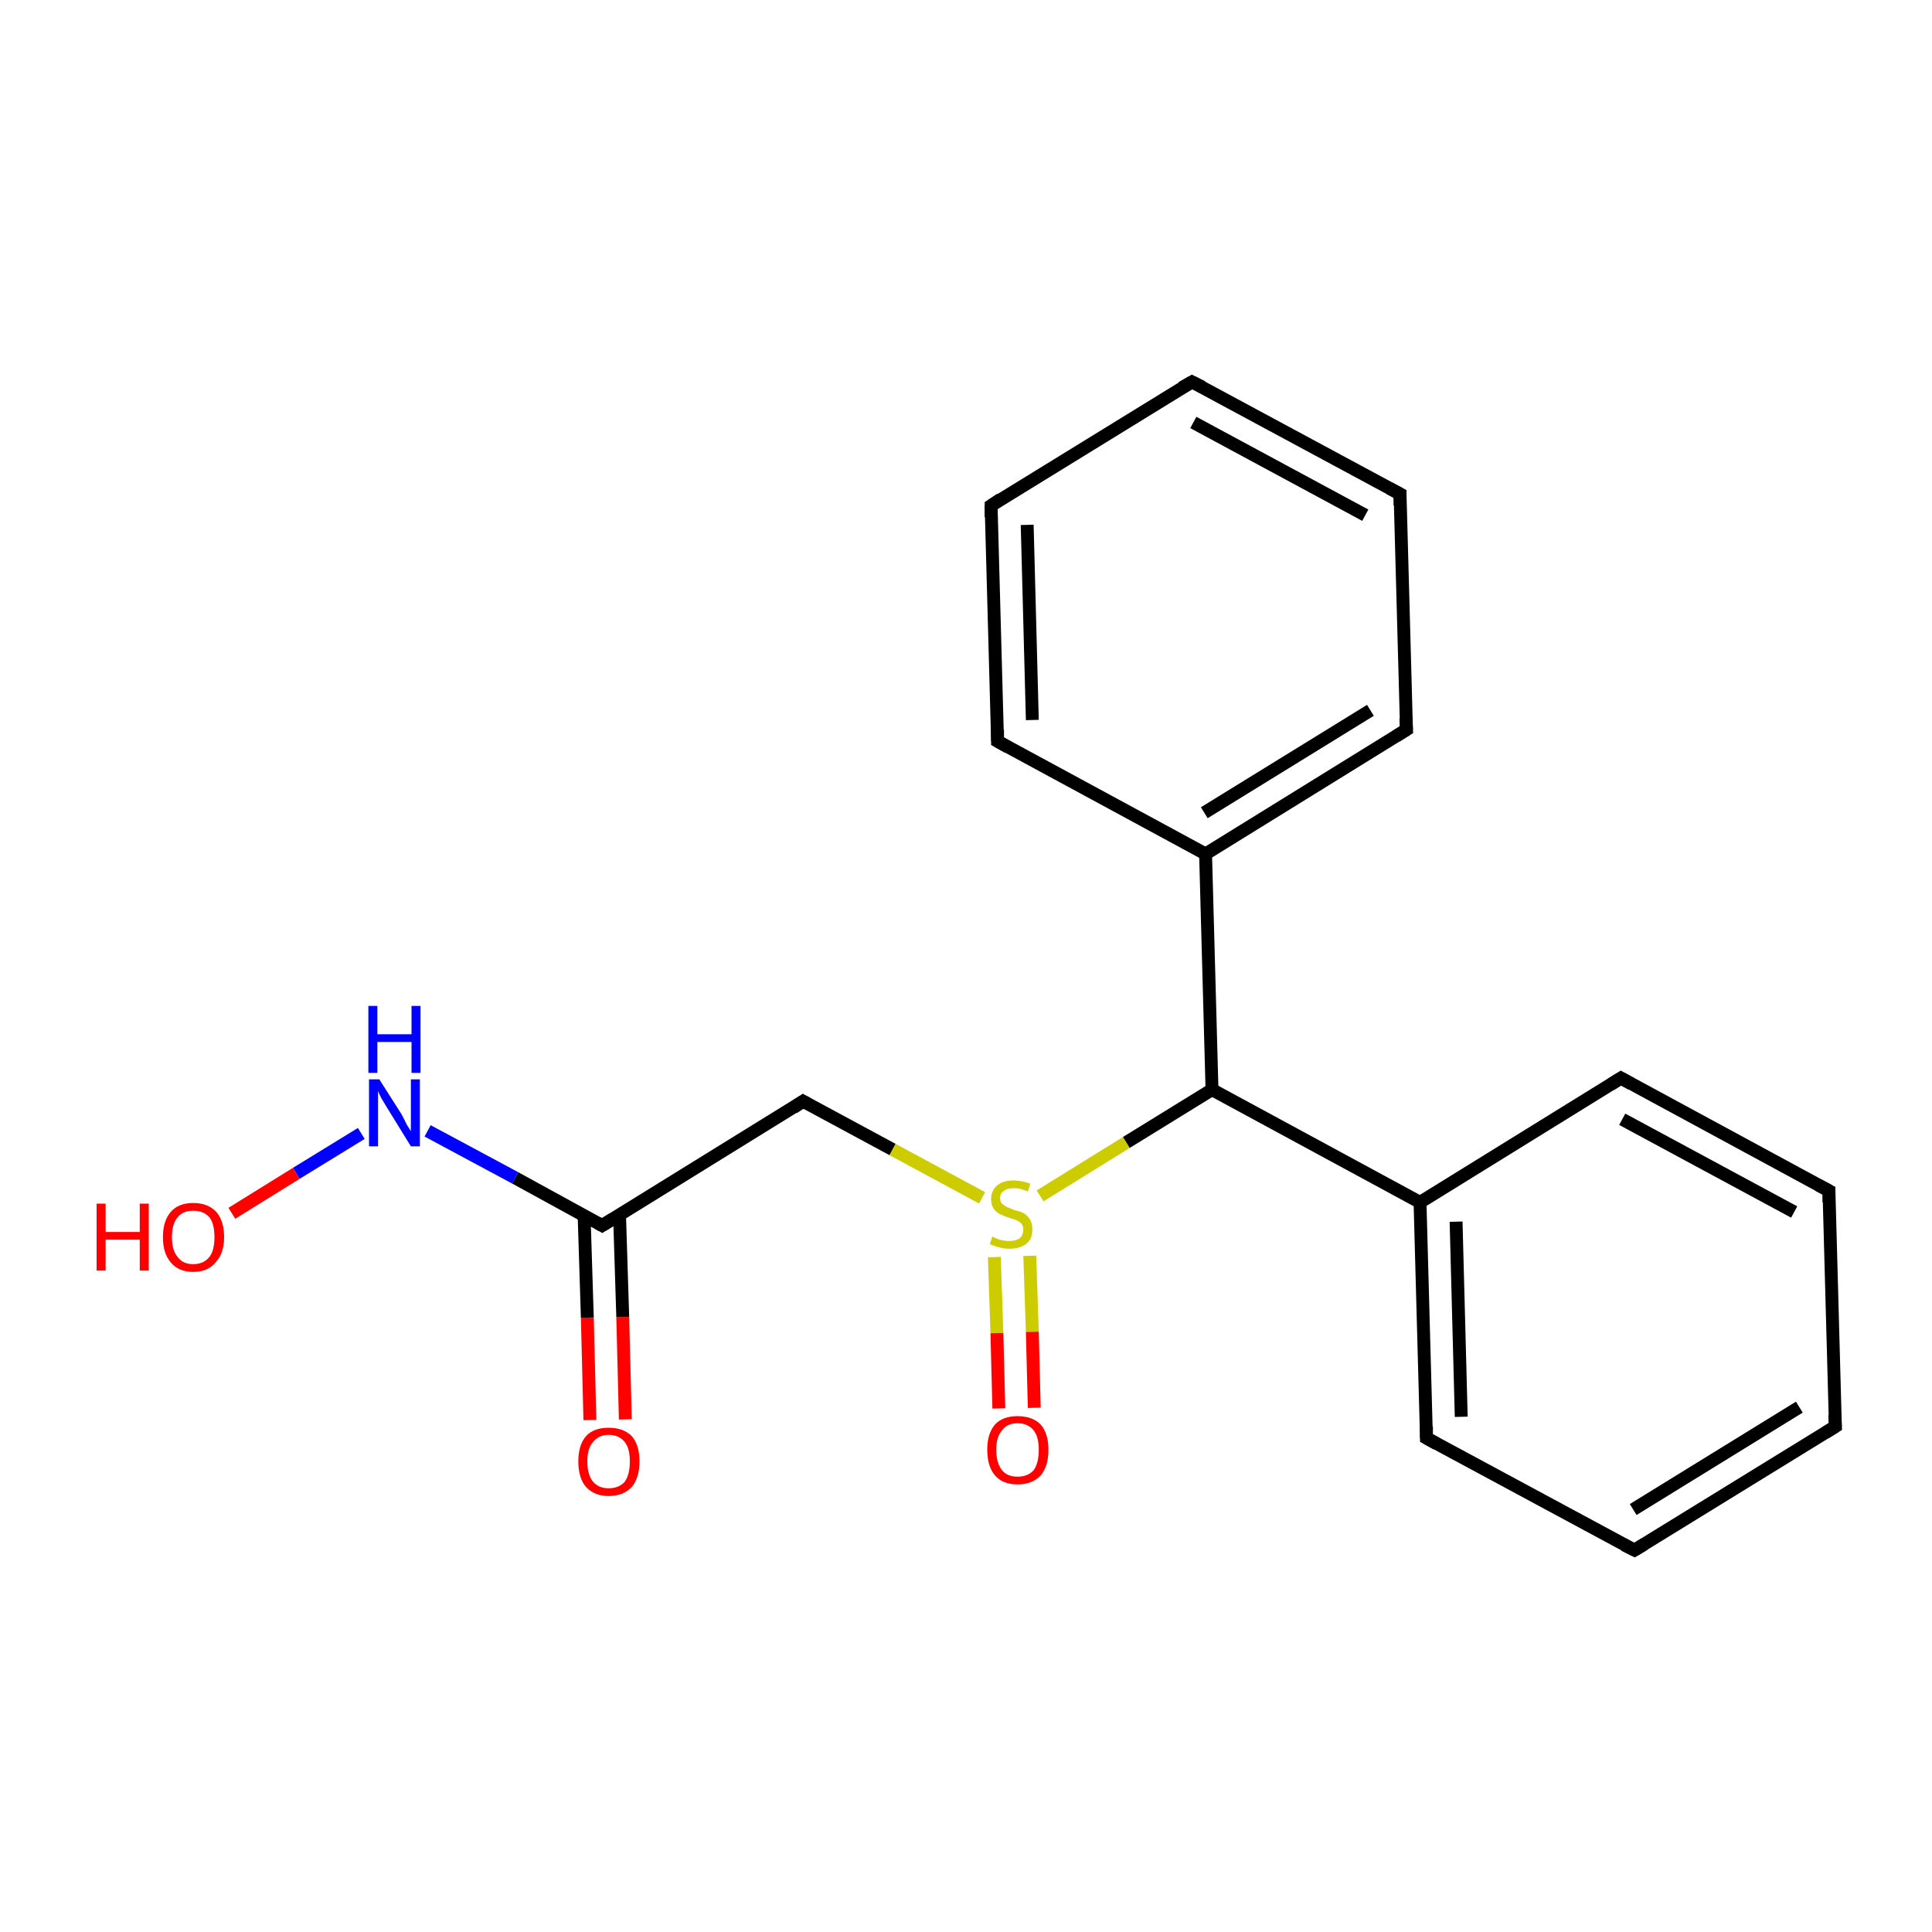 <?xml version='1.0' encoding='iso-8859-1'?>
<svg version='1.1' baseProfile='full'
              xmlns='http://www.w3.org/2000/svg'
                      xmlns:rdkit='http://www.rdkit.org/xml'
                      xmlns:xlink='http://www.w3.org/1999/xlink'
                  xml:space='preserve'
width='300px' height='300px' viewBox='0 0 300 300'>
<!-- END OF HEADER -->
<rect style='opacity:1.0;fill:#FFFFFF;stroke:none' width='300.0' height='300.0' x='0.0' y='0.0'> </rect>
<path class='bond-0 atom-0 atom-1' d='M 91.6,220.5 L 91.2,204.6' style='fill:none;fill-rule:evenodd;stroke:#FF0000;stroke-width:2.0px;stroke-linecap:butt;stroke-linejoin:miter;stroke-opacity:1' />
<path class='bond-0 atom-0 atom-1' d='M 91.2,204.6 L 90.7,188.7' style='fill:none;fill-rule:evenodd;stroke:#000000;stroke-width:2.0px;stroke-linecap:butt;stroke-linejoin:miter;stroke-opacity:1' />
<path class='bond-0 atom-0 atom-1' d='M 97.1,220.4 L 96.7,204.5' style='fill:none;fill-rule:evenodd;stroke:#FF0000;stroke-width:2.0px;stroke-linecap:butt;stroke-linejoin:miter;stroke-opacity:1' />
<path class='bond-0 atom-0 atom-1' d='M 96.7,204.5 L 96.2,188.6' style='fill:none;fill-rule:evenodd;stroke:#000000;stroke-width:2.0px;stroke-linecap:butt;stroke-linejoin:miter;stroke-opacity:1' />
<path class='bond-1 atom-1 atom-2' d='M 93.5,190.3 L 124.7,171.0' style='fill:none;fill-rule:evenodd;stroke:#000000;stroke-width:2.0px;stroke-linecap:butt;stroke-linejoin:miter;stroke-opacity:1' />
<path class='bond-2 atom-2 atom-3' d='M 124.7,171.0 L 138.6,178.5' style='fill:none;fill-rule:evenodd;stroke:#000000;stroke-width:2.0px;stroke-linecap:butt;stroke-linejoin:miter;stroke-opacity:1' />
<path class='bond-2 atom-2 atom-3' d='M 138.6,178.5 L 152.5,186.0' style='fill:none;fill-rule:evenodd;stroke:#CCCC00;stroke-width:2.0px;stroke-linecap:butt;stroke-linejoin:miter;stroke-opacity:1' />
<path class='bond-3 atom-3 atom-4' d='M 154.4,195.2 L 154.8,207.0' style='fill:none;fill-rule:evenodd;stroke:#CCCC00;stroke-width:2.0px;stroke-linecap:butt;stroke-linejoin:miter;stroke-opacity:1' />
<path class='bond-3 atom-3 atom-4' d='M 154.8,207.0 L 155.1,218.7' style='fill:none;fill-rule:evenodd;stroke:#FF0000;stroke-width:2.0px;stroke-linecap:butt;stroke-linejoin:miter;stroke-opacity:1' />
<path class='bond-3 atom-3 atom-4' d='M 159.9,195.0 L 160.3,206.8' style='fill:none;fill-rule:evenodd;stroke:#CCCC00;stroke-width:2.0px;stroke-linecap:butt;stroke-linejoin:miter;stroke-opacity:1' />
<path class='bond-3 atom-3 atom-4' d='M 160.3,206.8 L 160.6,218.6' style='fill:none;fill-rule:evenodd;stroke:#FF0000;stroke-width:2.0px;stroke-linecap:butt;stroke-linejoin:miter;stroke-opacity:1' />
<path class='bond-4 atom-3 atom-5' d='M 161.5,185.7 L 174.9,177.4' style='fill:none;fill-rule:evenodd;stroke:#CCCC00;stroke-width:2.0px;stroke-linecap:butt;stroke-linejoin:miter;stroke-opacity:1' />
<path class='bond-4 atom-3 atom-5' d='M 174.9,177.4 L 188.2,169.2' style='fill:none;fill-rule:evenodd;stroke:#000000;stroke-width:2.0px;stroke-linecap:butt;stroke-linejoin:miter;stroke-opacity:1' />
<path class='bond-5 atom-5 atom-6' d='M 188.2,169.2 L 220.5,186.7' style='fill:none;fill-rule:evenodd;stroke:#000000;stroke-width:2.0px;stroke-linecap:butt;stroke-linejoin:miter;stroke-opacity:1' />
<path class='bond-6 atom-6 atom-7' d='M 220.5,186.7 L 221.5,223.3' style='fill:none;fill-rule:evenodd;stroke:#000000;stroke-width:2.0px;stroke-linecap:butt;stroke-linejoin:miter;stroke-opacity:1' />
<path class='bond-6 atom-6 atom-7' d='M 226.1,189.7 L 226.9,220.0' style='fill:none;fill-rule:evenodd;stroke:#000000;stroke-width:2.0px;stroke-linecap:butt;stroke-linejoin:miter;stroke-opacity:1' />
<path class='bond-7 atom-7 atom-8' d='M 221.5,223.3 L 253.8,240.7' style='fill:none;fill-rule:evenodd;stroke:#000000;stroke-width:2.0px;stroke-linecap:butt;stroke-linejoin:miter;stroke-opacity:1' />
<path class='bond-8 atom-8 atom-9' d='M 253.8,240.7 L 285.0,221.5' style='fill:none;fill-rule:evenodd;stroke:#000000;stroke-width:2.0px;stroke-linecap:butt;stroke-linejoin:miter;stroke-opacity:1' />
<path class='bond-8 atom-8 atom-9' d='M 253.6,234.4 L 279.4,218.5' style='fill:none;fill-rule:evenodd;stroke:#000000;stroke-width:2.0px;stroke-linecap:butt;stroke-linejoin:miter;stroke-opacity:1' />
<path class='bond-9 atom-9 atom-10' d='M 285.0,221.5 L 284.0,184.9' style='fill:none;fill-rule:evenodd;stroke:#000000;stroke-width:2.0px;stroke-linecap:butt;stroke-linejoin:miter;stroke-opacity:1' />
<path class='bond-10 atom-10 atom-11' d='M 284.0,184.9 L 251.7,167.4' style='fill:none;fill-rule:evenodd;stroke:#000000;stroke-width:2.0px;stroke-linecap:butt;stroke-linejoin:miter;stroke-opacity:1' />
<path class='bond-10 atom-10 atom-11' d='M 278.6,188.2 L 251.9,173.8' style='fill:none;fill-rule:evenodd;stroke:#000000;stroke-width:2.0px;stroke-linecap:butt;stroke-linejoin:miter;stroke-opacity:1' />
<path class='bond-11 atom-5 atom-12' d='M 188.2,169.2 L 187.2,132.6' style='fill:none;fill-rule:evenodd;stroke:#000000;stroke-width:2.0px;stroke-linecap:butt;stroke-linejoin:miter;stroke-opacity:1' />
<path class='bond-12 atom-12 atom-13' d='M 187.2,132.6 L 218.4,113.3' style='fill:none;fill-rule:evenodd;stroke:#000000;stroke-width:2.0px;stroke-linecap:butt;stroke-linejoin:miter;stroke-opacity:1' />
<path class='bond-12 atom-12 atom-13' d='M 187.0,126.2 L 212.8,110.3' style='fill:none;fill-rule:evenodd;stroke:#000000;stroke-width:2.0px;stroke-linecap:butt;stroke-linejoin:miter;stroke-opacity:1' />
<path class='bond-13 atom-13 atom-14' d='M 218.4,113.3 L 217.4,76.7' style='fill:none;fill-rule:evenodd;stroke:#000000;stroke-width:2.0px;stroke-linecap:butt;stroke-linejoin:miter;stroke-opacity:1' />
<path class='bond-14 atom-14 atom-15' d='M 217.4,76.7 L 185.1,59.3' style='fill:none;fill-rule:evenodd;stroke:#000000;stroke-width:2.0px;stroke-linecap:butt;stroke-linejoin:miter;stroke-opacity:1' />
<path class='bond-14 atom-14 atom-15' d='M 212.0,80.0 L 185.3,65.6' style='fill:none;fill-rule:evenodd;stroke:#000000;stroke-width:2.0px;stroke-linecap:butt;stroke-linejoin:miter;stroke-opacity:1' />
<path class='bond-15 atom-15 atom-16' d='M 185.1,59.3 L 153.9,78.5' style='fill:none;fill-rule:evenodd;stroke:#000000;stroke-width:2.0px;stroke-linecap:butt;stroke-linejoin:miter;stroke-opacity:1' />
<path class='bond-16 atom-16 atom-17' d='M 153.9,78.5 L 154.9,115.1' style='fill:none;fill-rule:evenodd;stroke:#000000;stroke-width:2.0px;stroke-linecap:butt;stroke-linejoin:miter;stroke-opacity:1' />
<path class='bond-16 atom-16 atom-17' d='M 159.5,81.5 L 160.3,111.8' style='fill:none;fill-rule:evenodd;stroke:#000000;stroke-width:2.0px;stroke-linecap:butt;stroke-linejoin:miter;stroke-opacity:1' />
<path class='bond-17 atom-1 atom-18' d='M 93.5,190.3 L 80.0,182.9' style='fill:none;fill-rule:evenodd;stroke:#000000;stroke-width:2.0px;stroke-linecap:butt;stroke-linejoin:miter;stroke-opacity:1' />
<path class='bond-17 atom-1 atom-18' d='M 80.0,182.9 L 66.4,175.6' style='fill:none;fill-rule:evenodd;stroke:#0000FF;stroke-width:2.0px;stroke-linecap:butt;stroke-linejoin:miter;stroke-opacity:1' />
<path class='bond-18 atom-18 atom-19' d='M 56.1,176.0 L 46.0,182.2' style='fill:none;fill-rule:evenodd;stroke:#0000FF;stroke-width:2.0px;stroke-linecap:butt;stroke-linejoin:miter;stroke-opacity:1' />
<path class='bond-18 atom-18 atom-19' d='M 46.0,182.2 L 36.0,188.4' style='fill:none;fill-rule:evenodd;stroke:#FF0000;stroke-width:2.0px;stroke-linecap:butt;stroke-linejoin:miter;stroke-opacity:1' />
<path class='bond-19 atom-11 atom-6' d='M 251.7,167.4 L 220.5,186.7' style='fill:none;fill-rule:evenodd;stroke:#000000;stroke-width:2.0px;stroke-linecap:butt;stroke-linejoin:miter;stroke-opacity:1' />
<path class='bond-20 atom-17 atom-12' d='M 154.9,115.1 L 187.2,132.6' style='fill:none;fill-rule:evenodd;stroke:#000000;stroke-width:2.0px;stroke-linecap:butt;stroke-linejoin:miter;stroke-opacity:1' />
<path d='M 95.1,189.3 L 93.5,190.3 L 92.8,189.9' style='fill:none;stroke:#000000;stroke-width:2.0px;stroke-linecap:butt;stroke-linejoin:miter;stroke-miterlimit:10;stroke-opacity:1;' />
<path d='M 123.2,172.0 L 124.7,171.0 L 125.4,171.4' style='fill:none;stroke:#000000;stroke-width:2.0px;stroke-linecap:butt;stroke-linejoin:miter;stroke-miterlimit:10;stroke-opacity:1;' />
<path d='M 221.5,221.5 L 221.5,223.3 L 223.1,224.2' style='fill:none;stroke:#000000;stroke-width:2.0px;stroke-linecap:butt;stroke-linejoin:miter;stroke-miterlimit:10;stroke-opacity:1;' />
<path d='M 252.2,239.9 L 253.8,240.7 L 255.3,239.8' style='fill:none;stroke:#000000;stroke-width:2.0px;stroke-linecap:butt;stroke-linejoin:miter;stroke-miterlimit:10;stroke-opacity:1;' />
<path d='M 283.4,222.5 L 285.0,221.5 L 284.9,219.7' style='fill:none;stroke:#000000;stroke-width:2.0px;stroke-linecap:butt;stroke-linejoin:miter;stroke-miterlimit:10;stroke-opacity:1;' />
<path d='M 284.0,186.7 L 284.0,184.9 L 282.3,184.0' style='fill:none;stroke:#000000;stroke-width:2.0px;stroke-linecap:butt;stroke-linejoin:miter;stroke-miterlimit:10;stroke-opacity:1;' />
<path d='M 253.3,168.3 L 251.7,167.4 L 250.1,168.4' style='fill:none;stroke:#000000;stroke-width:2.0px;stroke-linecap:butt;stroke-linejoin:miter;stroke-miterlimit:10;stroke-opacity:1;' />
<path d='M 216.8,114.3 L 218.4,113.3 L 218.3,111.5' style='fill:none;stroke:#000000;stroke-width:2.0px;stroke-linecap:butt;stroke-linejoin:miter;stroke-miterlimit:10;stroke-opacity:1;' />
<path d='M 217.4,78.5 L 217.4,76.7 L 215.7,75.8' style='fill:none;stroke:#000000;stroke-width:2.0px;stroke-linecap:butt;stroke-linejoin:miter;stroke-miterlimit:10;stroke-opacity:1;' />
<path d='M 186.7,60.1 L 185.1,59.3 L 183.5,60.2' style='fill:none;stroke:#000000;stroke-width:2.0px;stroke-linecap:butt;stroke-linejoin:miter;stroke-miterlimit:10;stroke-opacity:1;' />
<path d='M 155.4,77.5 L 153.9,78.5 L 153.9,80.3' style='fill:none;stroke:#000000;stroke-width:2.0px;stroke-linecap:butt;stroke-linejoin:miter;stroke-miterlimit:10;stroke-opacity:1;' />
<path d='M 154.9,113.3 L 154.9,115.1 L 156.5,116.0' style='fill:none;stroke:#000000;stroke-width:2.0px;stroke-linecap:butt;stroke-linejoin:miter;stroke-miterlimit:10;stroke-opacity:1;' />
<path class='atom-0' d='M 89.8 226.9
Q 89.8 224.4, 91.0 223.0
Q 92.2 221.7, 94.5 221.7
Q 96.8 221.7, 98.1 223.0
Q 99.3 224.4, 99.3 226.9
Q 99.3 229.5, 98.1 230.9
Q 96.8 232.3, 94.5 232.3
Q 92.3 232.3, 91.0 230.9
Q 89.8 229.5, 89.8 226.9
M 94.5 231.1
Q 96.1 231.1, 97.0 230.1
Q 97.8 229.0, 97.8 226.9
Q 97.8 224.9, 97.0 223.9
Q 96.1 222.8, 94.5 222.8
Q 93.0 222.8, 92.1 223.9
Q 91.2 224.9, 91.2 226.9
Q 91.2 229.0, 92.1 230.1
Q 93.0 231.1, 94.5 231.1
' fill='#FF0000'/>
<path class='atom-3' d='M 154.1 192.0
Q 154.2 192.1, 154.7 192.3
Q 155.1 192.5, 155.7 192.6
Q 156.2 192.7, 156.7 192.7
Q 157.7 192.7, 158.3 192.3
Q 158.9 191.8, 158.9 190.9
Q 158.9 190.4, 158.6 190.0
Q 158.3 189.7, 157.9 189.5
Q 157.4 189.3, 156.7 189.1
Q 155.8 188.8, 155.2 188.5
Q 154.7 188.2, 154.3 187.7
Q 153.9 187.1, 153.9 186.2
Q 153.9 184.9, 154.8 184.1
Q 155.7 183.3, 157.4 183.3
Q 158.6 183.3, 160.0 183.8
L 159.6 185.0
Q 158.4 184.5, 157.5 184.5
Q 156.4 184.5, 155.9 184.9
Q 155.3 185.3, 155.3 186.0
Q 155.3 186.6, 155.6 186.9
Q 155.9 187.2, 156.3 187.4
Q 156.8 187.6, 157.5 187.9
Q 158.4 188.1, 159.0 188.4
Q 159.5 188.7, 159.9 189.3
Q 160.3 189.9, 160.3 190.9
Q 160.3 192.4, 159.4 193.1
Q 158.4 193.9, 156.8 193.9
Q 155.9 193.9, 155.2 193.7
Q 154.5 193.5, 153.7 193.2
L 154.1 192.0
' fill='#CCCC00'/>
<path class='atom-4' d='M 153.3 225.1
Q 153.3 222.6, 154.5 221.2
Q 155.7 219.9, 158.0 219.9
Q 160.3 219.9, 161.6 221.2
Q 162.8 222.6, 162.8 225.1
Q 162.8 227.7, 161.6 229.1
Q 160.3 230.5, 158.0 230.5
Q 155.7 230.5, 154.5 229.1
Q 153.3 227.7, 153.3 225.1
M 158.0 229.3
Q 159.6 229.3, 160.5 228.3
Q 161.3 227.2, 161.3 225.1
Q 161.3 223.1, 160.5 222.1
Q 159.6 221.0, 158.0 221.0
Q 156.4 221.0, 155.6 222.1
Q 154.7 223.1, 154.7 225.1
Q 154.7 227.2, 155.6 228.3
Q 156.4 229.3, 158.0 229.3
' fill='#FF0000'/>
<path class='atom-18' d='M 58.9 167.6
L 62.4 173.1
Q 62.7 173.7, 63.2 174.7
Q 63.8 175.6, 63.8 175.7
L 63.8 167.6
L 65.2 167.6
L 65.2 178.0
L 63.8 178.0
L 60.1 172.0
Q 59.7 171.3, 59.2 170.5
Q 58.8 169.7, 58.7 169.4
L 58.7 178.0
L 57.3 178.0
L 57.3 167.6
L 58.9 167.6
' fill='#0000FF'/>
<path class='atom-18' d='M 57.2 156.2
L 58.6 156.2
L 58.6 160.6
L 63.9 160.6
L 63.9 156.2
L 65.3 156.2
L 65.3 166.6
L 63.9 166.6
L 63.9 161.8
L 58.6 161.8
L 58.6 166.6
L 57.2 166.6
L 57.2 156.2
' fill='#0000FF'/>
<path class='atom-19' d='M 15.0 186.9
L 16.4 186.9
L 16.4 191.3
L 21.7 191.3
L 21.7 186.9
L 23.1 186.9
L 23.1 197.3
L 21.7 197.3
L 21.7 192.5
L 16.4 192.5
L 16.4 197.3
L 15.0 197.3
L 15.0 186.9
' fill='#FF0000'/>
<path class='atom-19' d='M 25.3 192.1
Q 25.3 189.6, 26.5 188.2
Q 27.7 186.8, 30.0 186.8
Q 32.3 186.8, 33.6 188.2
Q 34.8 189.6, 34.8 192.1
Q 34.8 194.6, 33.5 196.0
Q 32.3 197.5, 30.0 197.5
Q 27.7 197.5, 26.5 196.0
Q 25.3 194.6, 25.3 192.1
M 30.0 196.3
Q 31.6 196.3, 32.5 195.2
Q 33.3 194.2, 33.3 192.1
Q 33.3 190.0, 32.5 189.0
Q 31.6 188.0, 30.0 188.0
Q 28.4 188.0, 27.6 189.0
Q 26.7 190.0, 26.7 192.1
Q 26.7 194.2, 27.6 195.2
Q 28.4 196.3, 30.0 196.3
' fill='#FF0000'/>
</svg>
